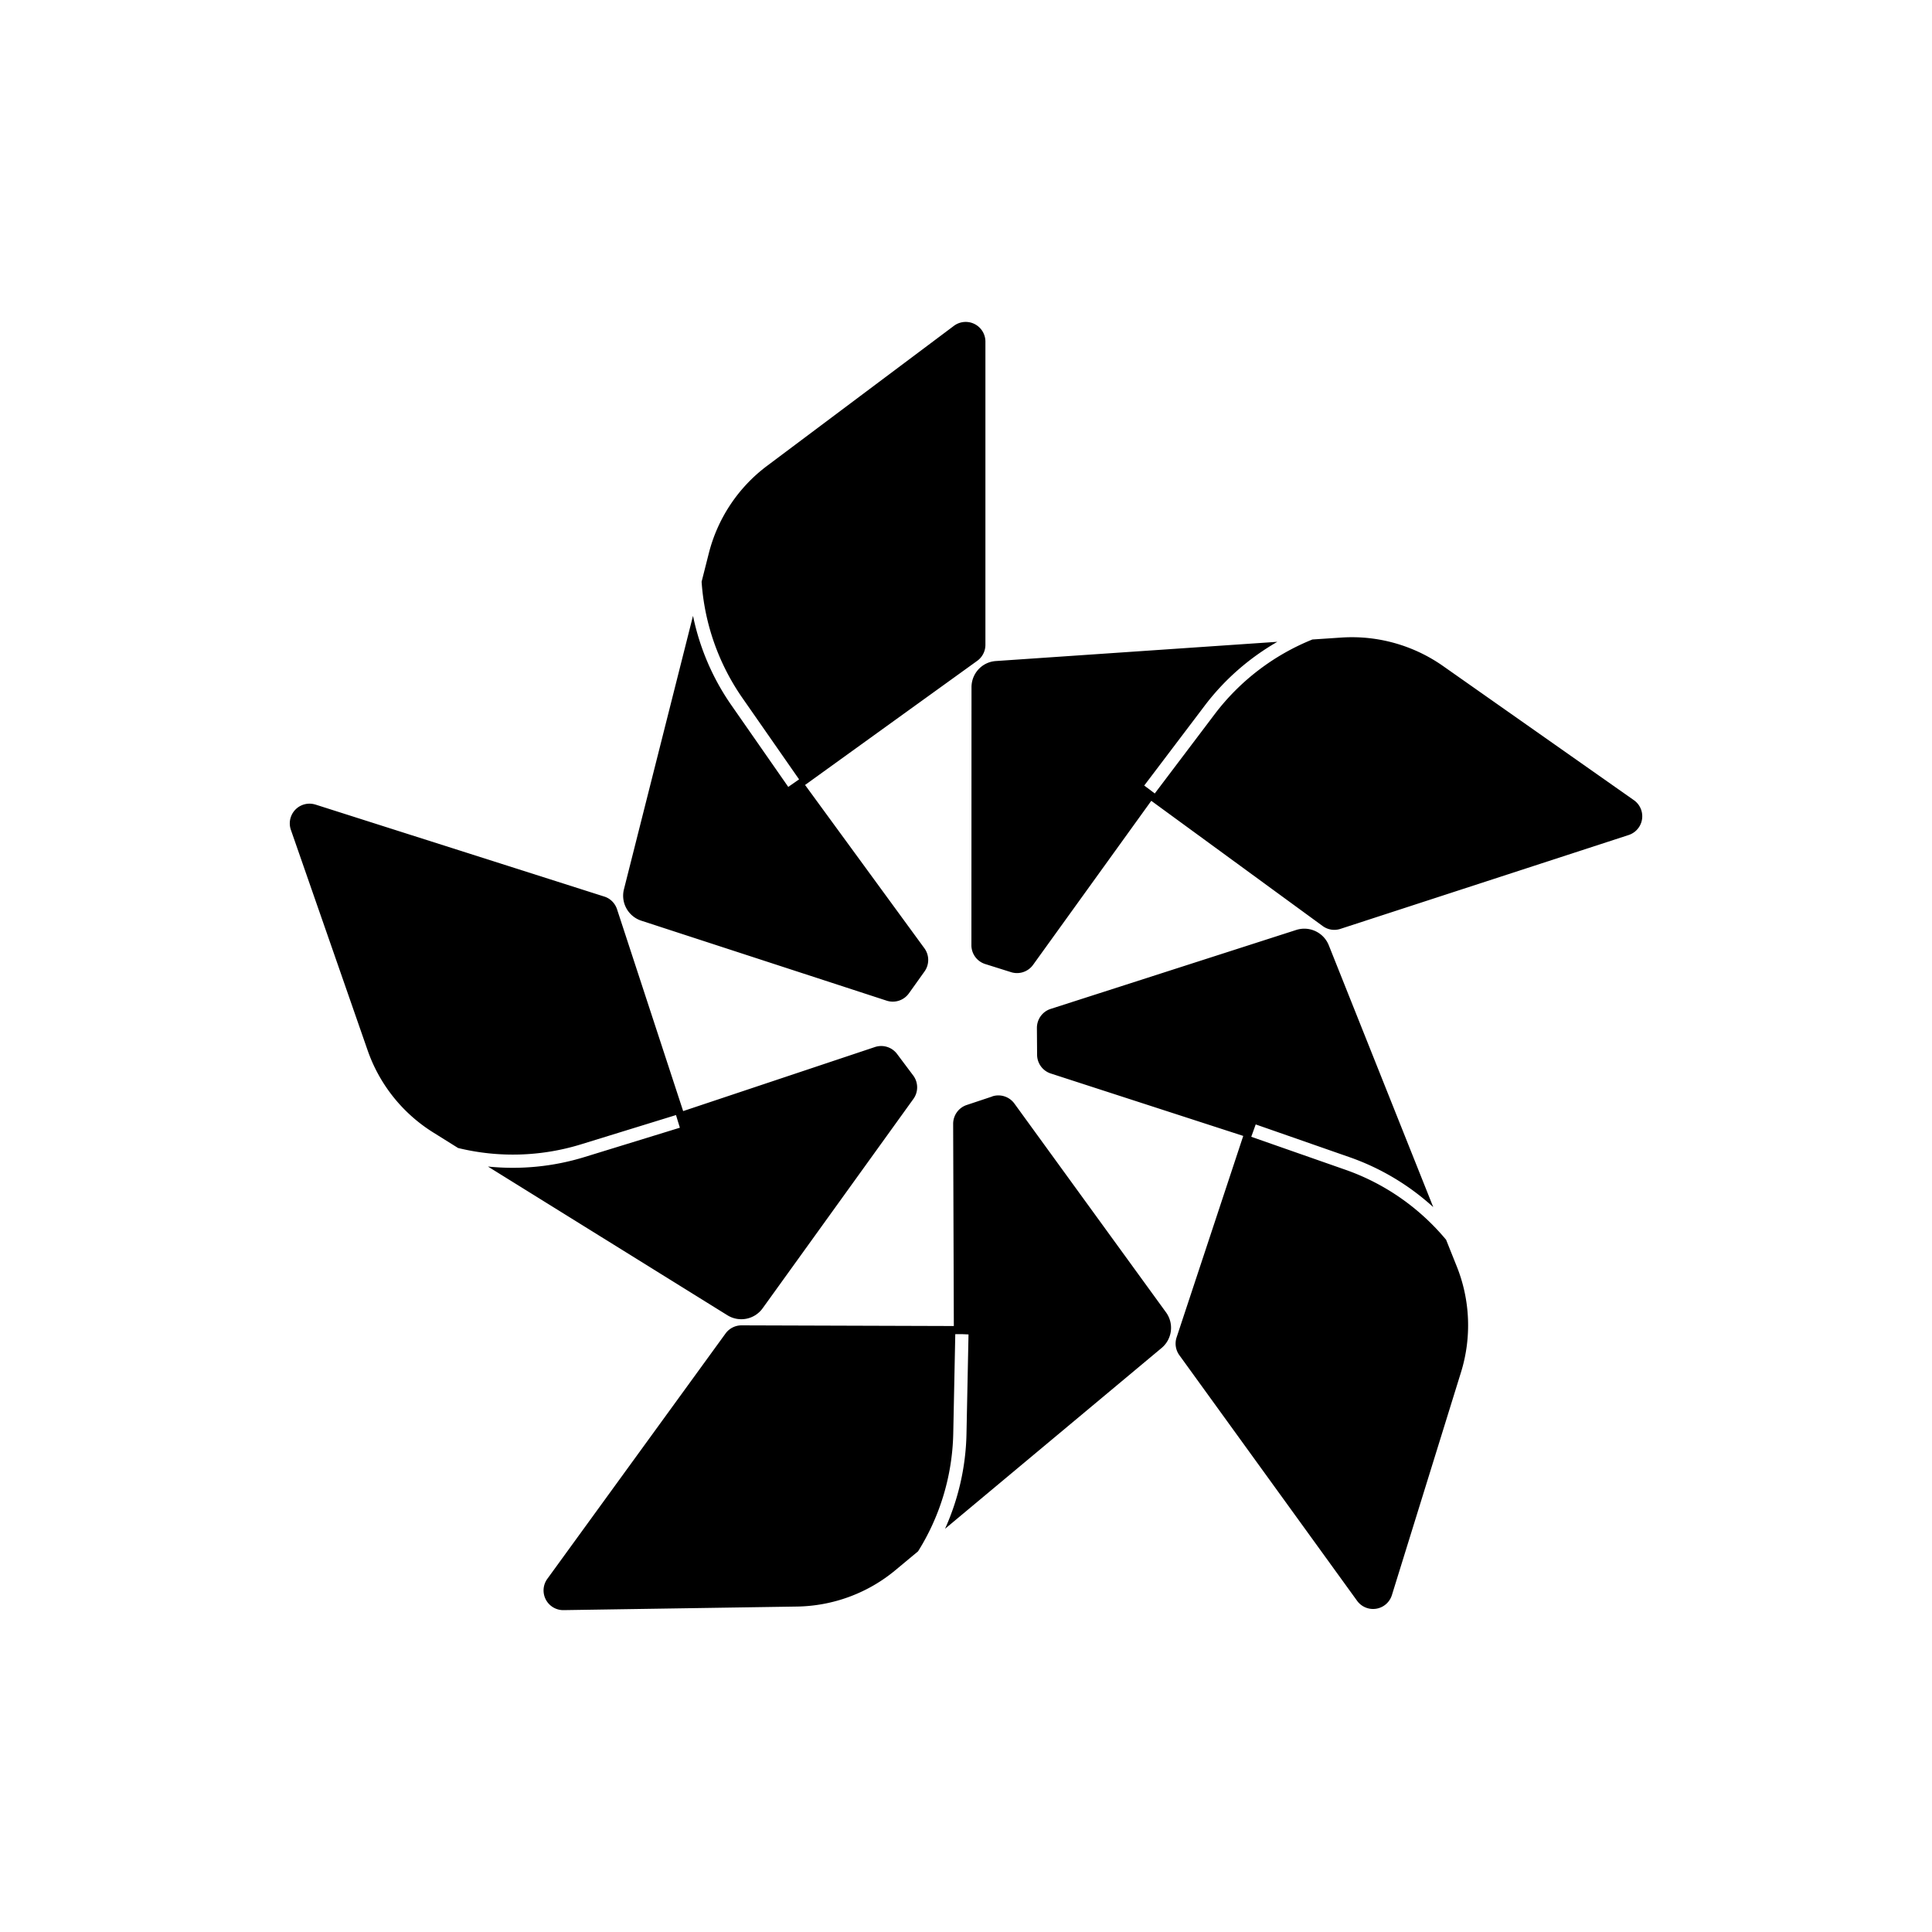 <svg xmlns="http://www.w3.org/2000/svg" viewBox="0 0 20 20" fill="currentColor" aria-hidden="true" data-slot="icon">
  <path d="M10.271 11.35a.205.205 0 0 1 .23.074l1.57 2.162a.272.272 0 0 1-.047.369l-2.241 1.871c.138-.307.215-.641.222-.982l.021-1.03-.068-.003h-.069l-.021 1.03a2.39 2.39 0 0 1-.364 1.218l-.232.193c-.287.24-.648.373-1.021.379l-2.417.037a.204.204 0 0 1-.168-.324l1.845-2.54a.205.205 0 0 1 .166-.084l2.197.007-.007-2.093c0-.088.056-.167.14-.195l.264-.088Zm3.147-1.723a.273.273 0 0 1 .337.157l1.082 2.712a2.523 2.523 0 0 0-.864-.516l-.974-.34-.023.064-.023.064.974.341c.409.143.768.395 1.043.725l.112.28c.138.347.153.732.043 1.089l-.716 2.309a.204.204 0 0 1-.36.06l-1.841-2.544a.205.205 0 0 1-.028-.183l.69-2.086-1.992-.646a.205.205 0 0 1-.142-.192l-.002-.28c0-.089.056-.168.14-.196l2.544-.818ZM3.266 8.329l2.992.953c.062.02.11.07.13.132l.684 2.088 1.985-.663a.205.205 0 0 1 .229.071l.168.224a.205.205 0 0 1 .003.24l-1.562 2.169a.272.272 0 0 1-.364.073l-2.48-1.54c.334.034.675.002 1.002-.099l.985-.303-.02-.065-.02-.066-.986.304c-.414.127-.853.139-1.27.037l-.256-.16a1.635 1.635 0 0 1-.68-.85L3.011 8.59a.204.204 0 0 1 .254-.261Zm6.609-4.956a.204.204 0 0 1 .326.163v3.14a.204.204 0 0 1-.085.165L8.334 8.126l1.235 1.69a.205.205 0 0 1 .002.24l-.162.227a.205.205 0 0 1-.23.076l-2.54-.828a.272.272 0 0 1-.18-.325l.715-2.831c.068.33.202.645.397.925l.589.846.056-.039.056-.039-.589-.846a2.388 2.388 0 0 1-.42-1.2l.074-.292c.091-.362.304-.683.603-.907l1.935-1.45ZM13.886 6.6c.373-.025.744.079 1.05.293l1.979 1.391a.204.204 0 0 1-.055.36l-2.985.972a.203.203 0 0 1-.183-.03l-1.774-1.296-1.225 1.7a.205.205 0 0 1-.226.074l-.267-.084a.204.204 0 0 1-.144-.194l.001-2.672c0-.143.11-.262.253-.271l2.913-.199c-.292.168-.55.393-.755.665l-.623.823.054.04.055.042.622-.823a2.39 2.39 0 0 1 1.01-.771l.3-.02Z"/>
</svg>
